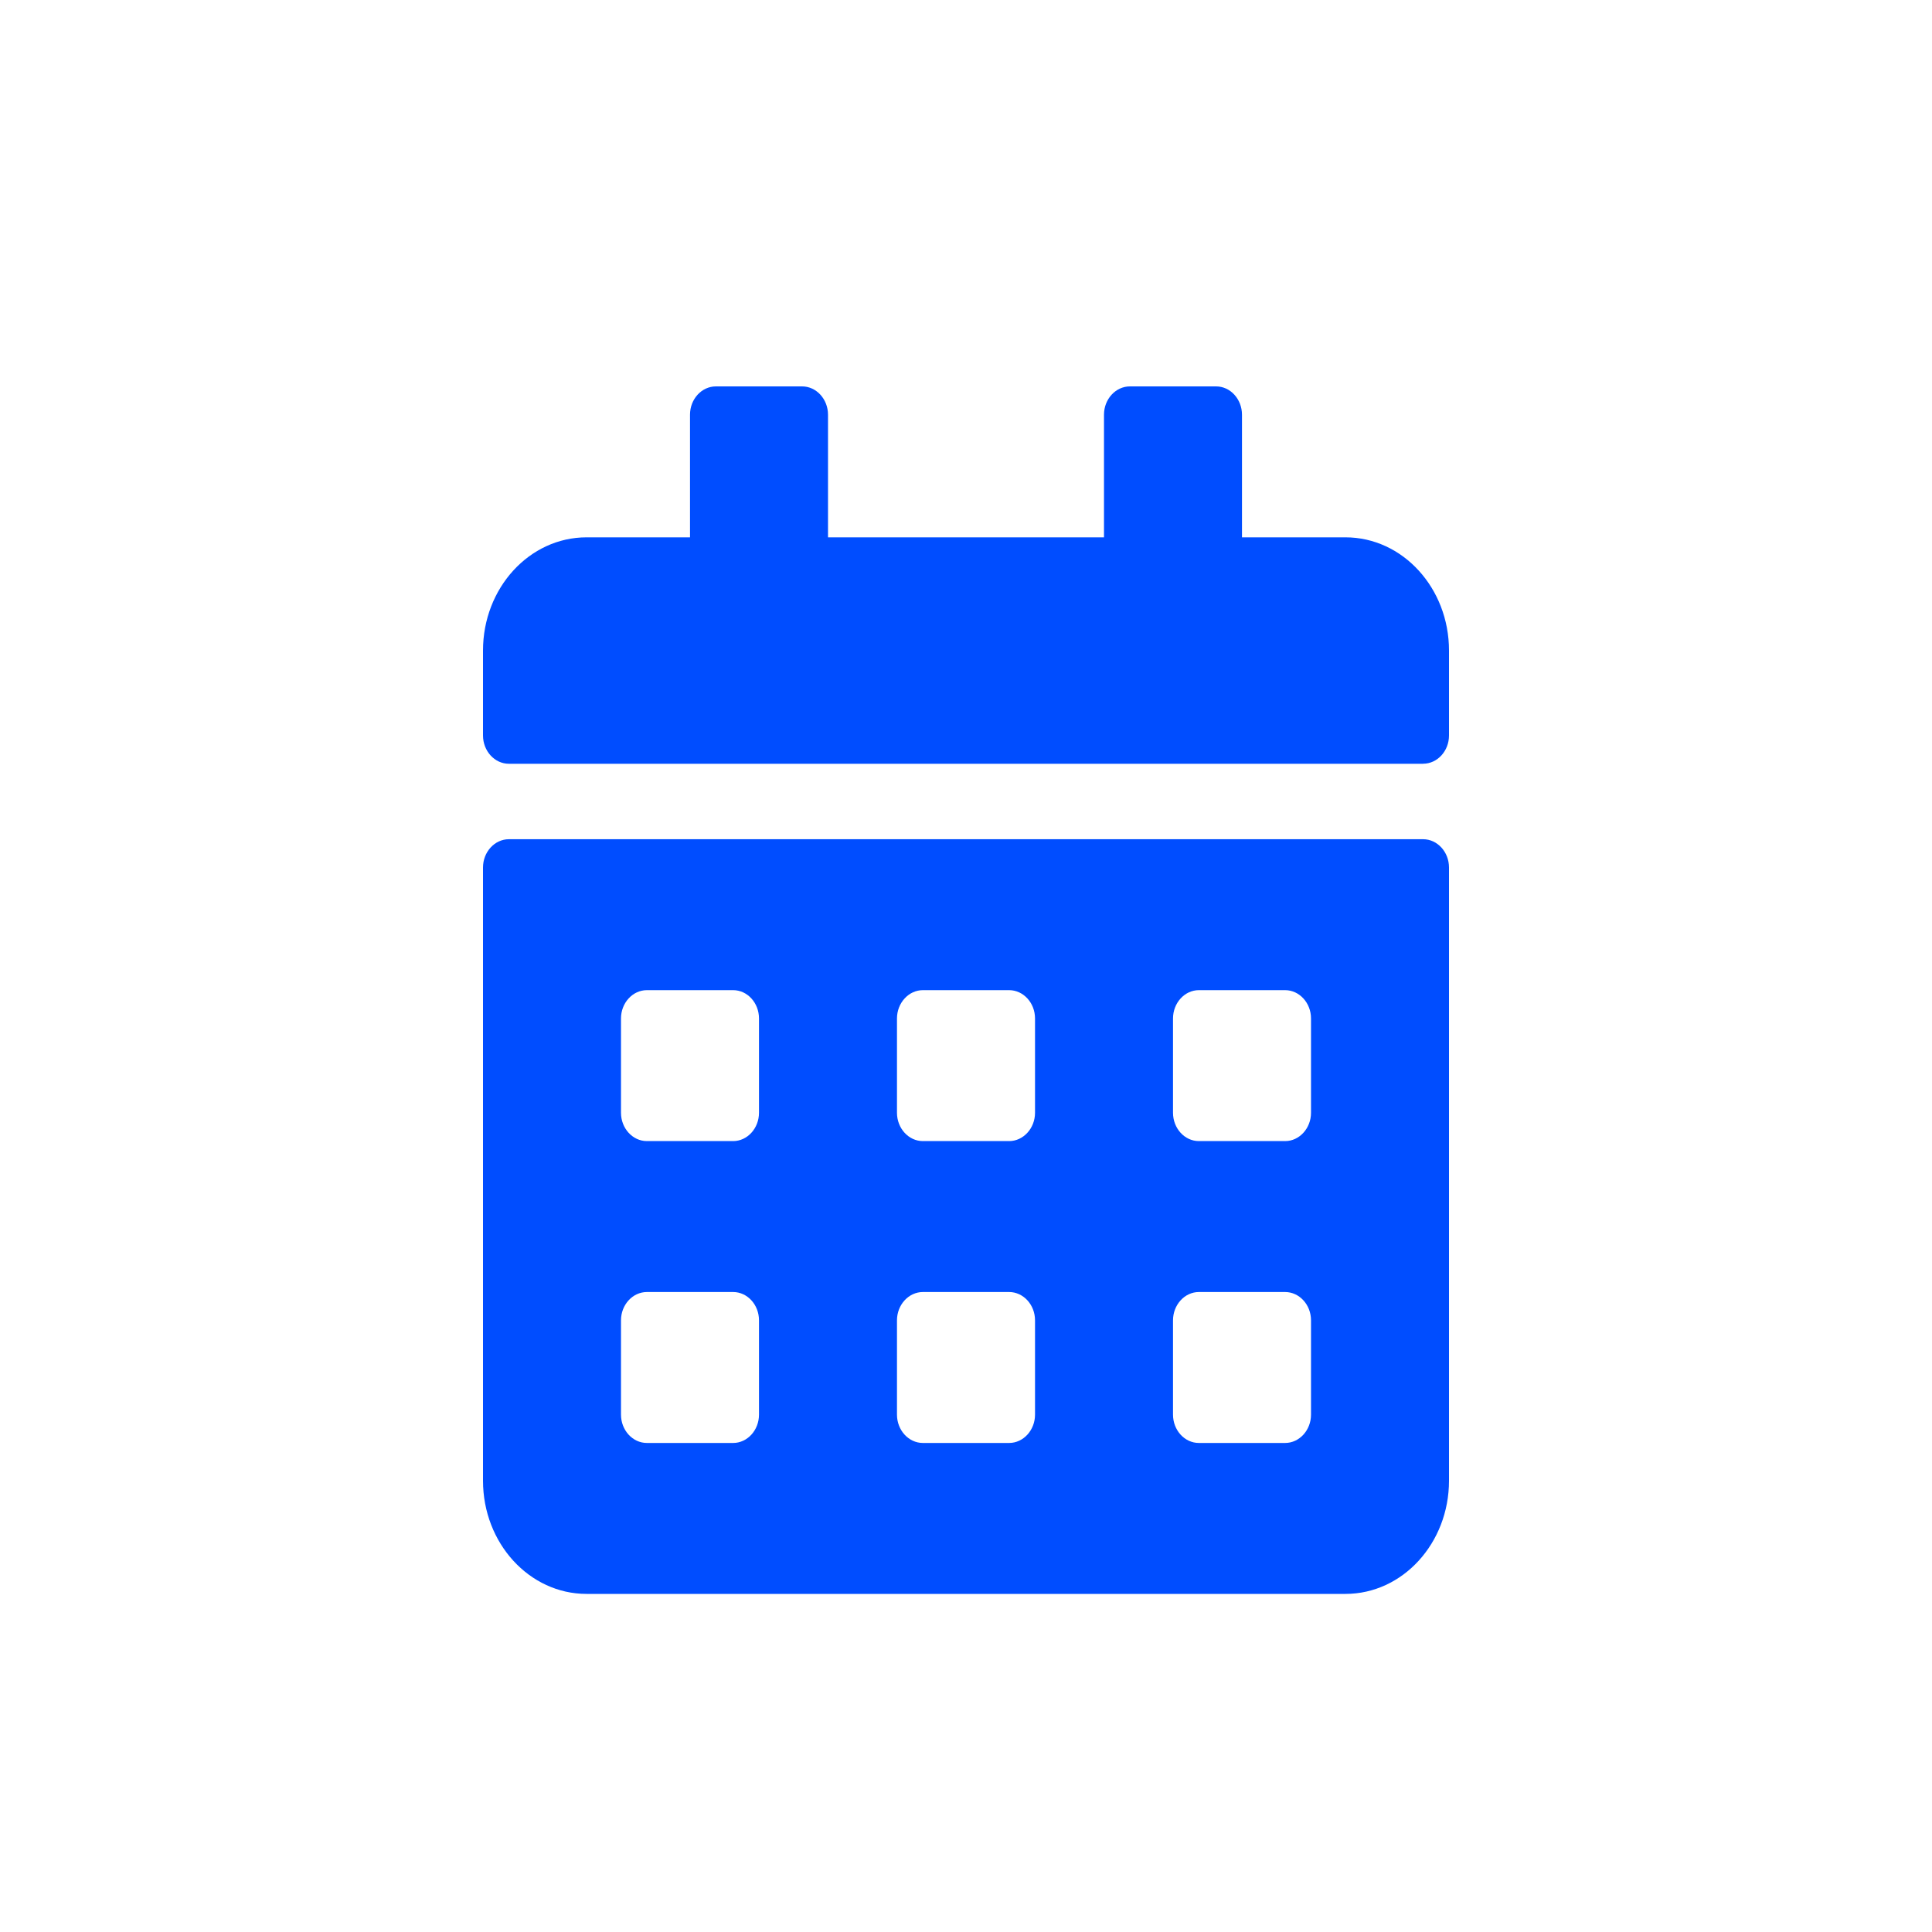 <svg xmlns="http://www.w3.org/2000/svg" width="40" height="40" viewBox="0 0 40 40">
    <path fill="#004DFF" fill-rule="nonzero" d="M29.464 15.813H10.536c-.295 0-.536-.264-.536-.586v-1.758c0-1.294.96-2.344 2.143-2.344h2.143v-2.54c0-.321.24-.585.535-.585h1.786c.295 0 .536.264.536.586v2.539h5.714v-2.54c0-.321.241-.585.536-.585h1.786c.294 0 .535.264.535.586v2.539h2.143c1.183 0 2.143 1.05 2.143 2.344v1.758c0 .322-.241.585-.536.585zm-18.928 1.562h18.928c.295 0 .536.264.536.586v12.695C30 31.95 29.04 33 27.857 33H12.143C10.96 33 10 31.95 10 30.656V17.961c0-.322.241-.586.536-.586zm5.178 9.96c0-.321-.24-.585-.535-.585h-1.786c-.295 0-.536.264-.536.586v1.953c0 .322.241.586.536.586h1.786c.294 0 .535-.264.535-.586v-1.953zm0-6.25c0-.321-.24-.585-.535-.585h-1.786c-.295 0-.536.264-.536.586v1.953c0 .322.241.586.536.586h1.786c.294 0 .535-.264.535-.586v-1.953zm5.715 6.25c0-.321-.241-.585-.536-.585h-1.786c-.294 0-.536.264-.536.586v1.953c0 .322.241.586.536.586h1.786c.294 0 .536-.264.536-.586v-1.953zm0-6.25c0-.321-.241-.585-.536-.585h-1.786c-.294 0-.536.264-.536.586v1.953c0 .322.241.586.536.586h1.786c.294 0 .536-.264.536-.586v-1.953zm5.714 6.25c0-.321-.241-.585-.536-.585h-1.786c-.294 0-.535.264-.535.586v1.953c0 .322.24.586.535.586h1.786c.295 0 .536-.264.536-.586v-1.953zm0-6.25c0-.321-.241-.585-.536-.585h-1.786c-.294 0-.535.264-.535.586v1.953c0 .322.24.586.535.586h1.786c.295 0 .536-.264.536-.586v-1.953z"/>
</svg>
